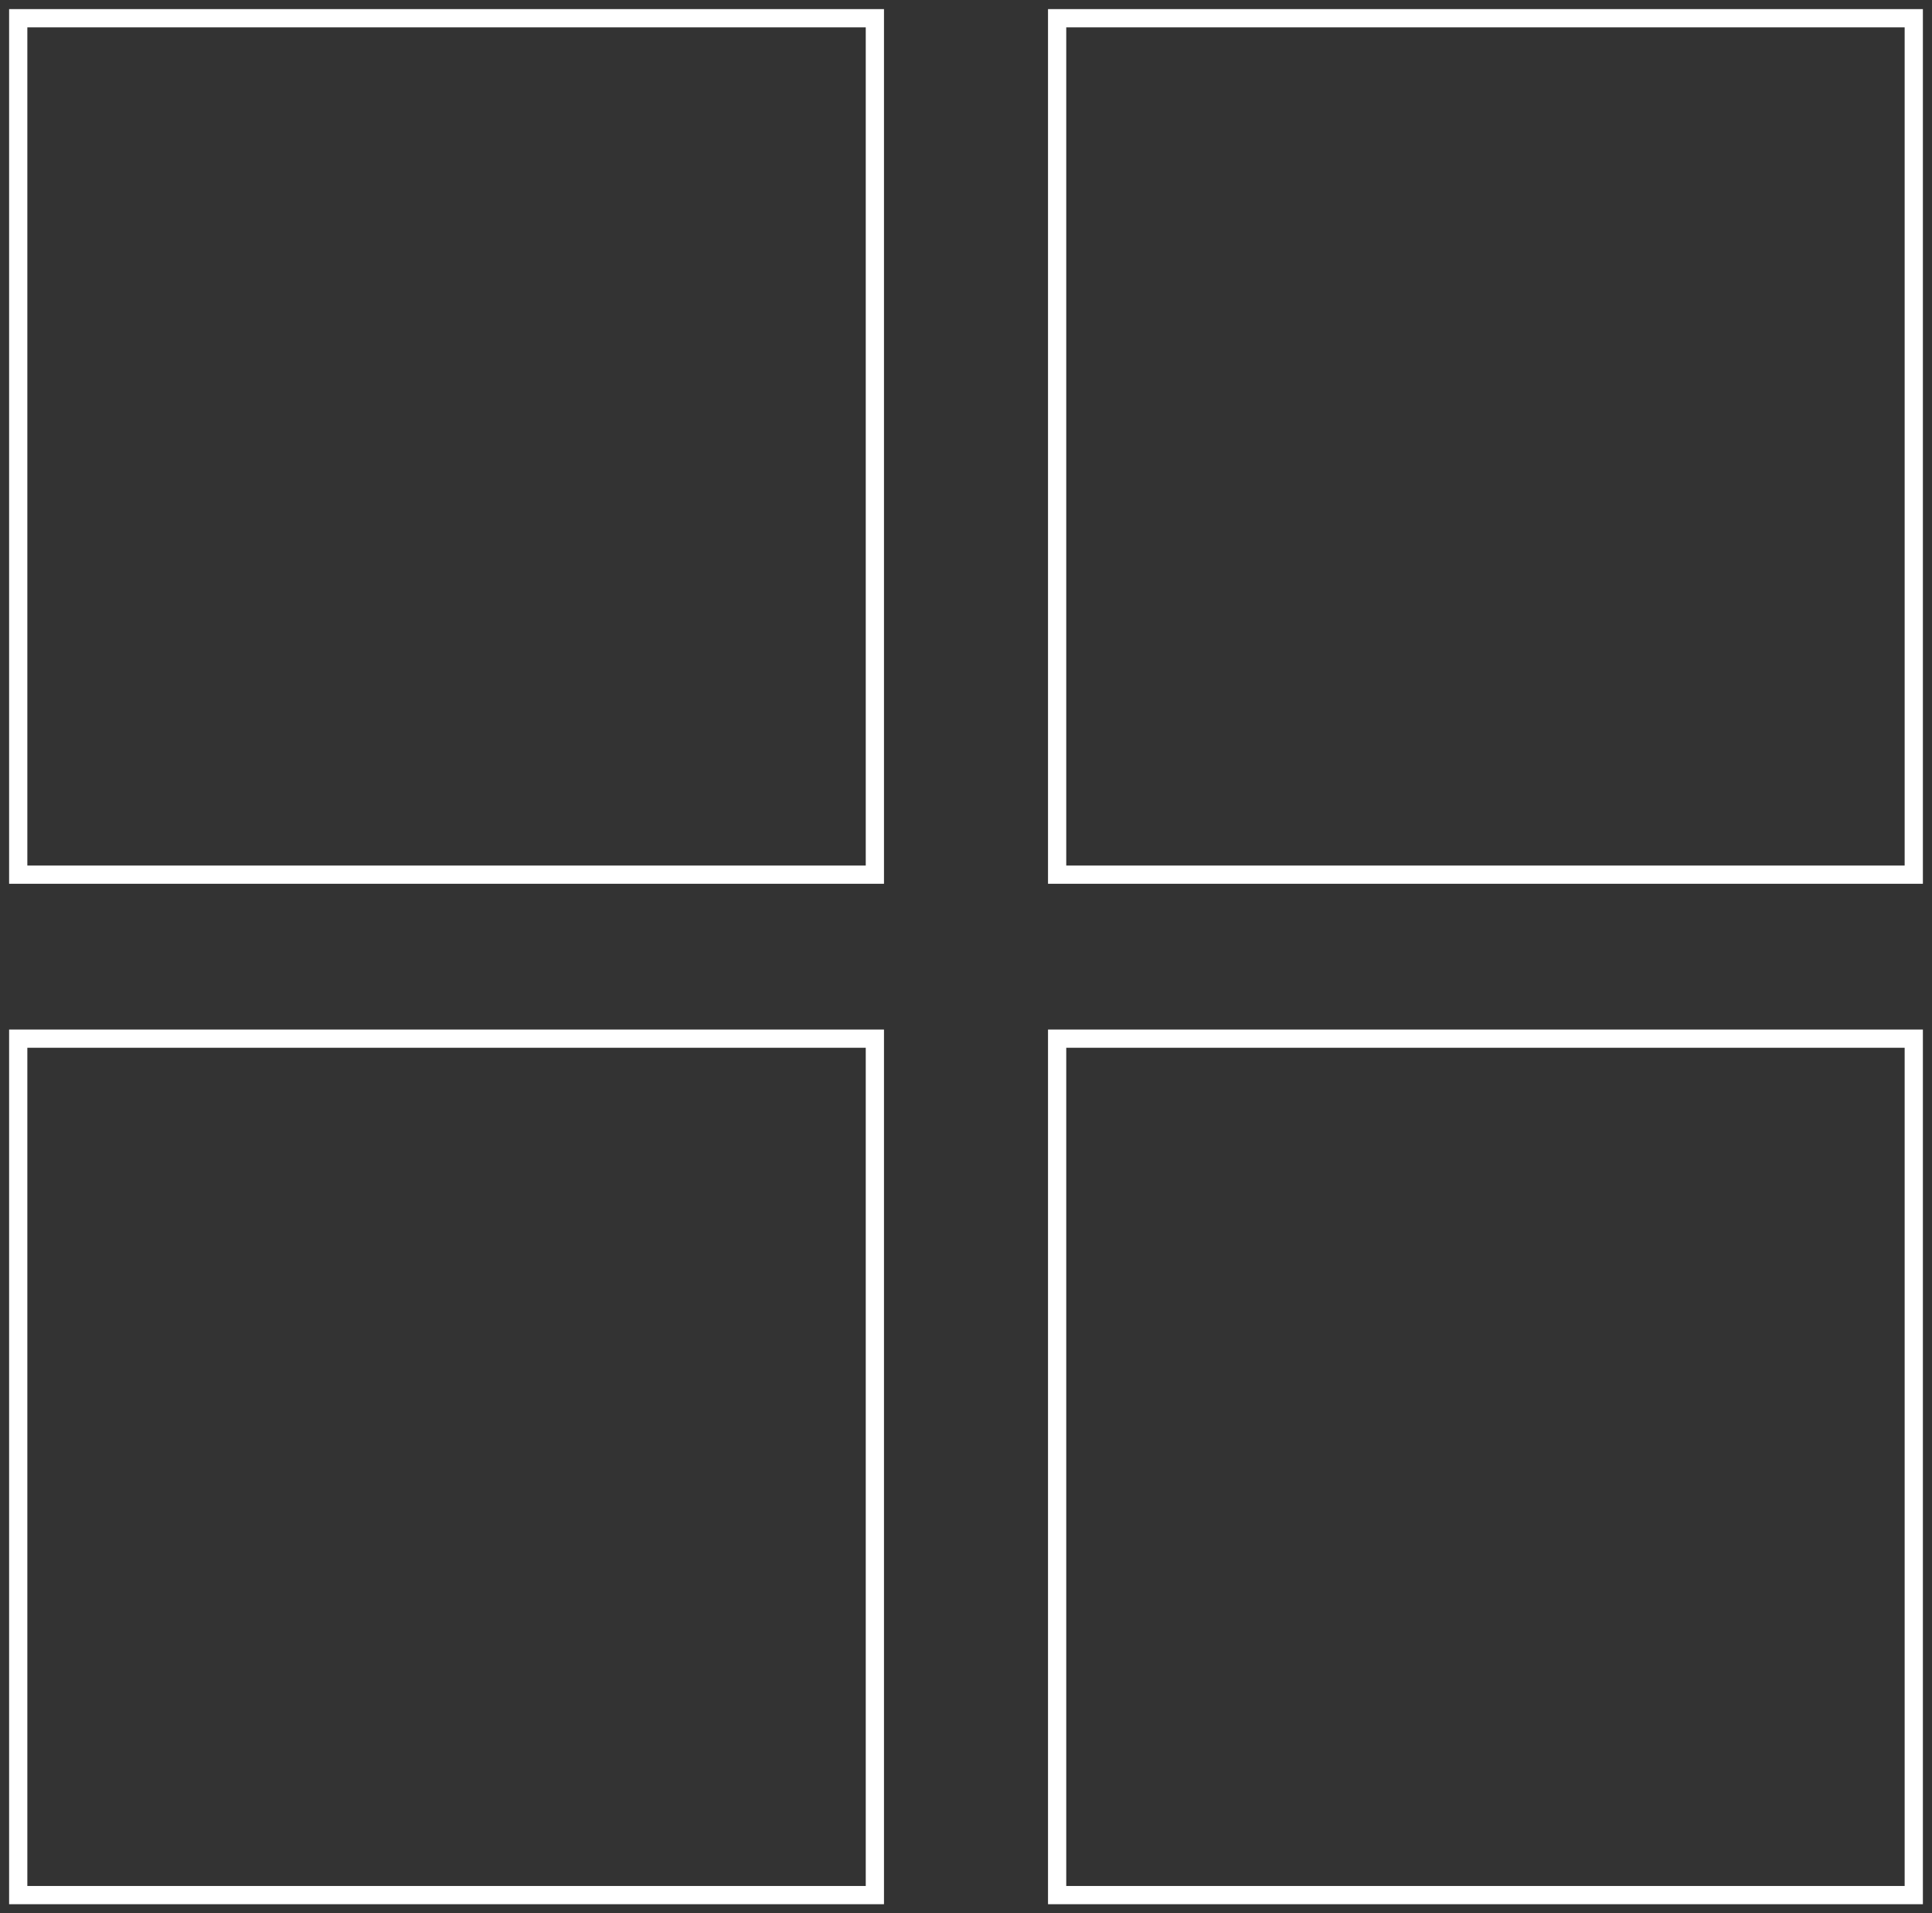 <svg width="106" height="105" viewBox="0 0 106 105" fill="none" xmlns="http://www.w3.org/2000/svg">
<rect x="0" y="0" width="106" height="105" fill="#333333" stroke="none"/>
<path d="M48 48H1V24.5V1H48V48Z" stroke="white"/>
<path d="M105 48H58V24.5V1H105V48Z" stroke="white"/>
<path d="M105 104H58V80.5V57H105V104Z" stroke="white"/>
<path d="M48 104H1V80.5V57H48V104Z" stroke="white"/>
</svg>
